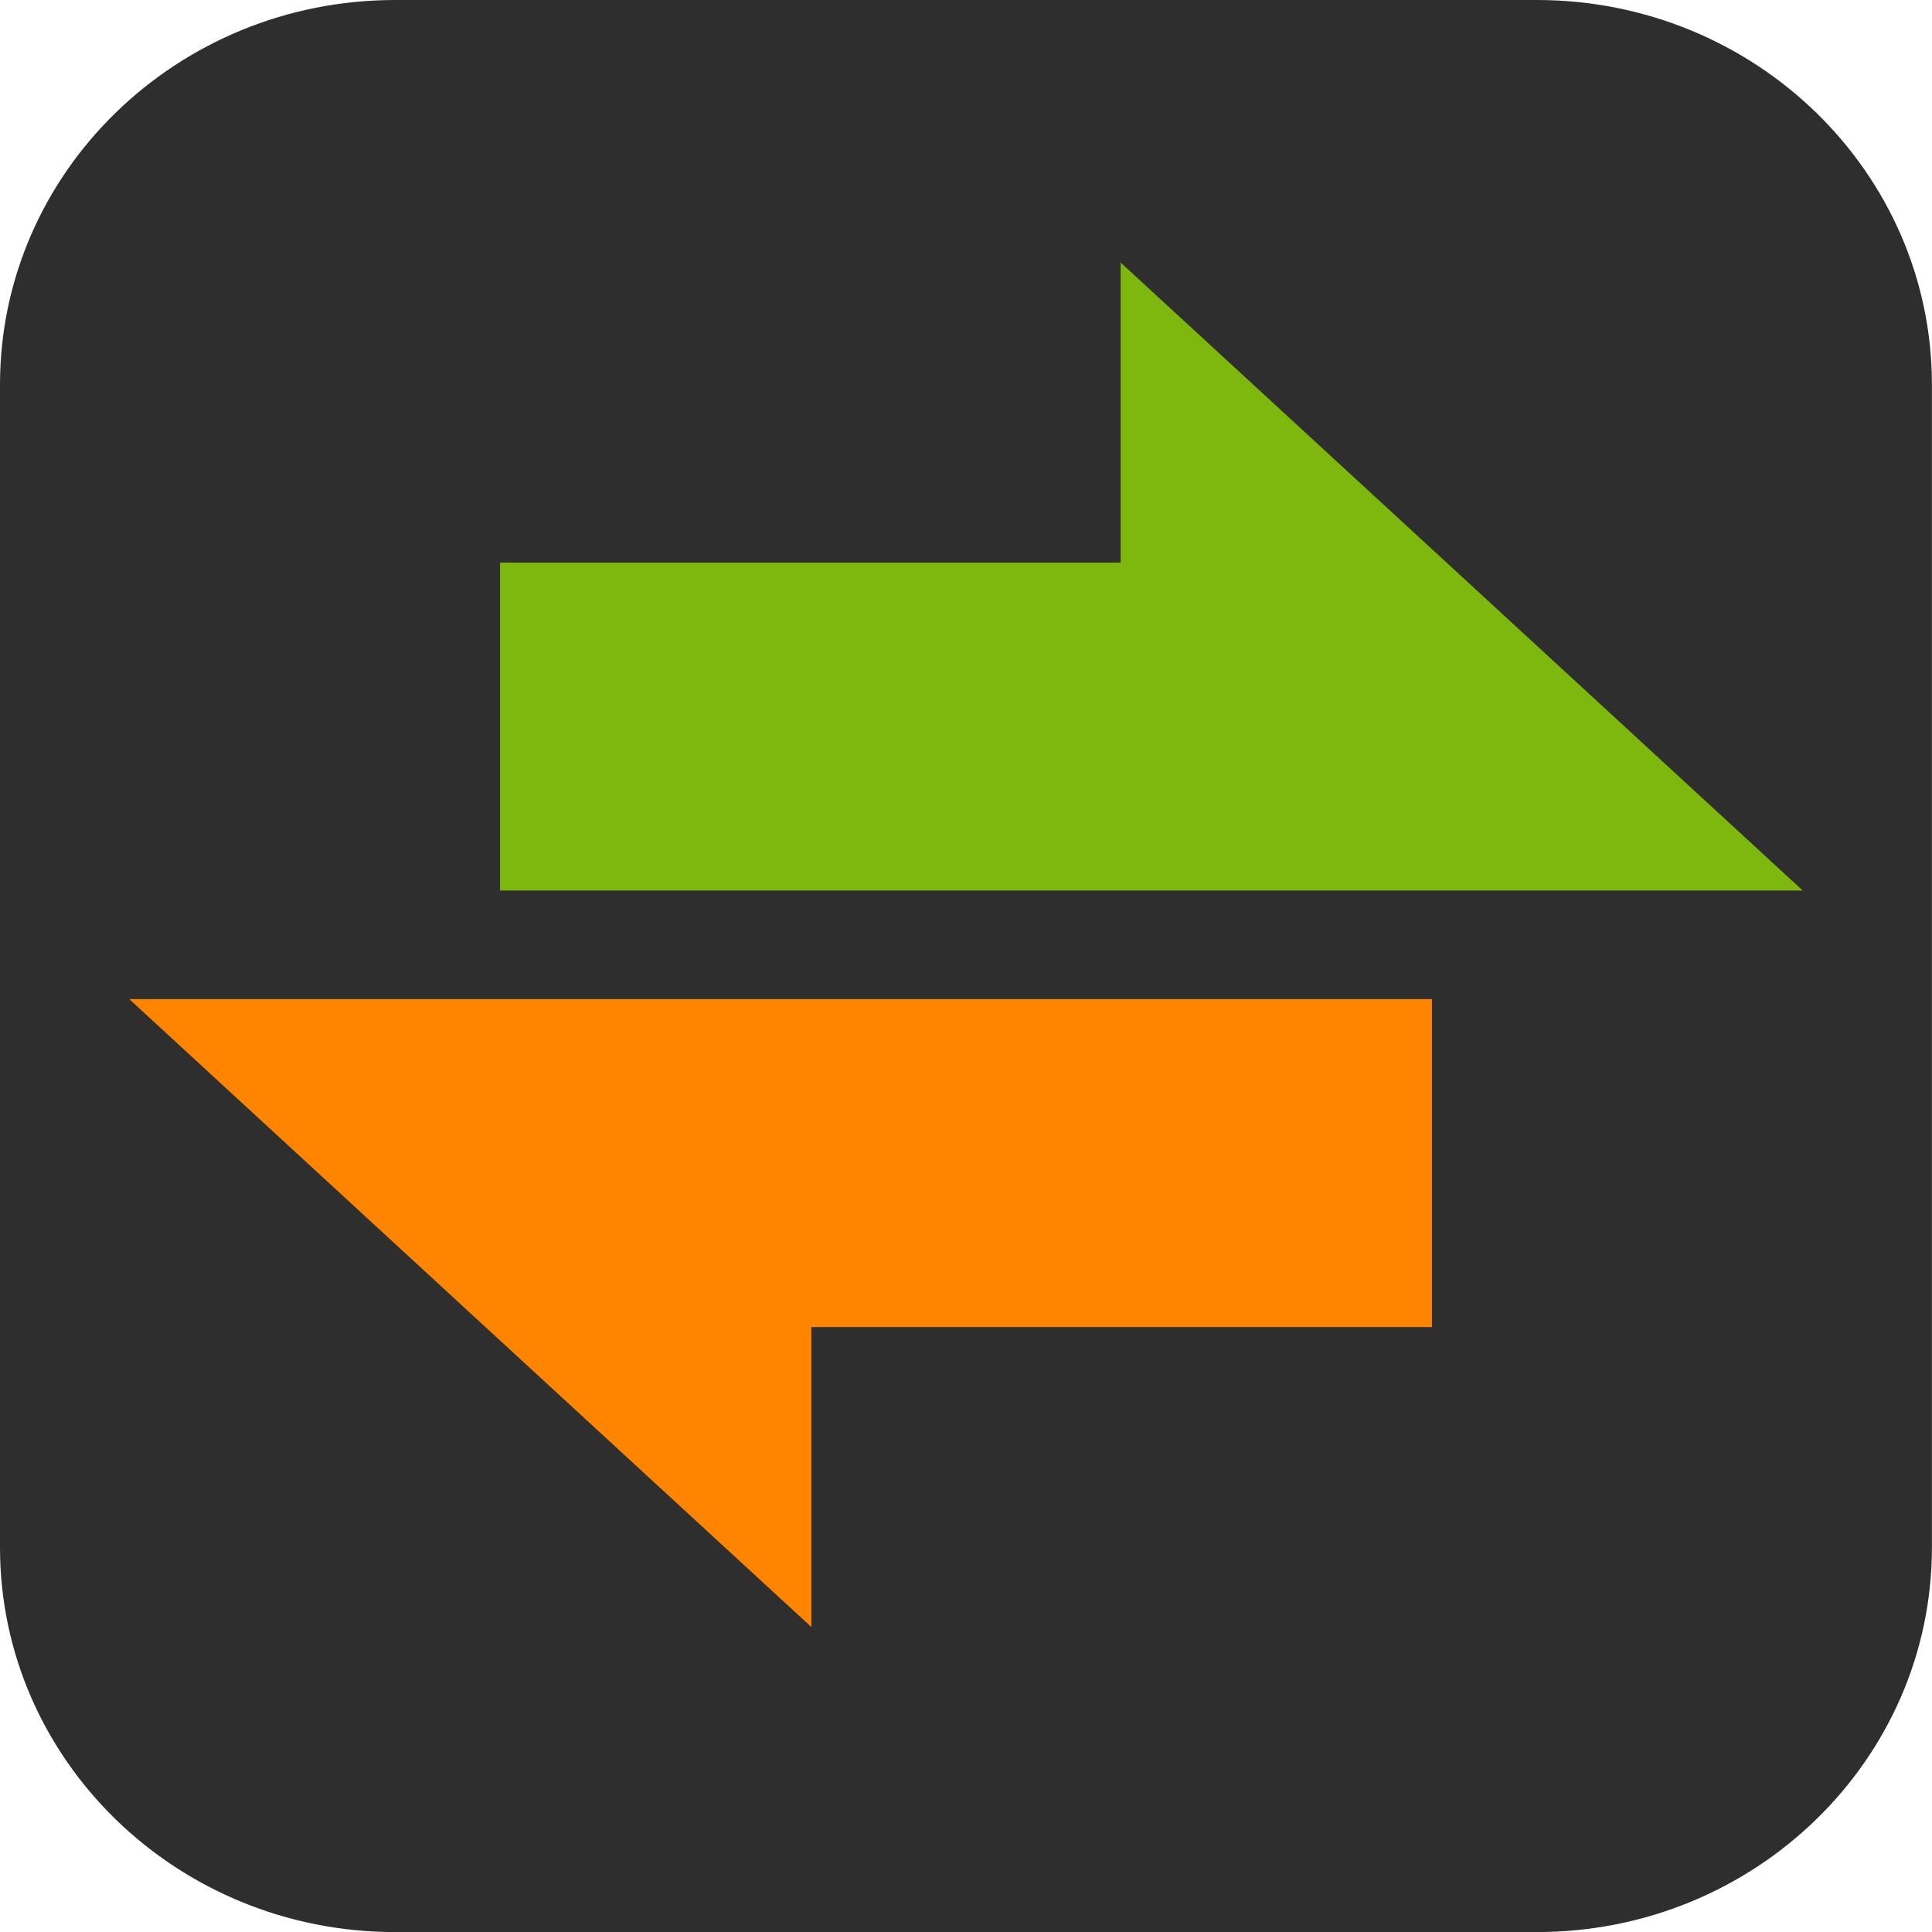<?xml version="1.0" encoding="UTF-8"?>
<svg id="_图层_1" data-name="图层 1" xmlns="http://www.w3.org/2000/svg" viewBox="0 0 256 256">
  <defs>
    <style>
      .cls-1 {
        fill: #7eb80e;
      }

      .cls-1, .cls-2, .cls-3 {
        stroke-width: 0px;
      }

      .cls-2 {
        fill: #ff8400;
      }

      .cls-3 {
        fill: #2e2e2e;
        fill-rule: evenodd;
      }
    </style>
  </defs>
  <path class="cls-3" d="M52.36,0h151.27c28.92,0,52.36,22.82,52.36,50.97v154.07c0,28.15-23.44,50.97-52.36,50.97H52.36c-28.92,0-52.36-22.82-52.36-50.97V50.97C0,22.82,23.44,0,52.36,0Z"/>
  <g>
    <polygon class="cls-1" points="191.68 74.55 148.49 34.79 148.49 74.55 66.26 74.55 66.26 118 148.49 118 238.87 118 191.68 74.55"/>
    <polygon class="cls-2" points="64.32 175.84 107.51 215.59 107.51 175.84 189.74 175.84 189.74 132.39 107.51 132.39 17.13 132.39 64.32 175.84"/>
  </g>
</svg>
